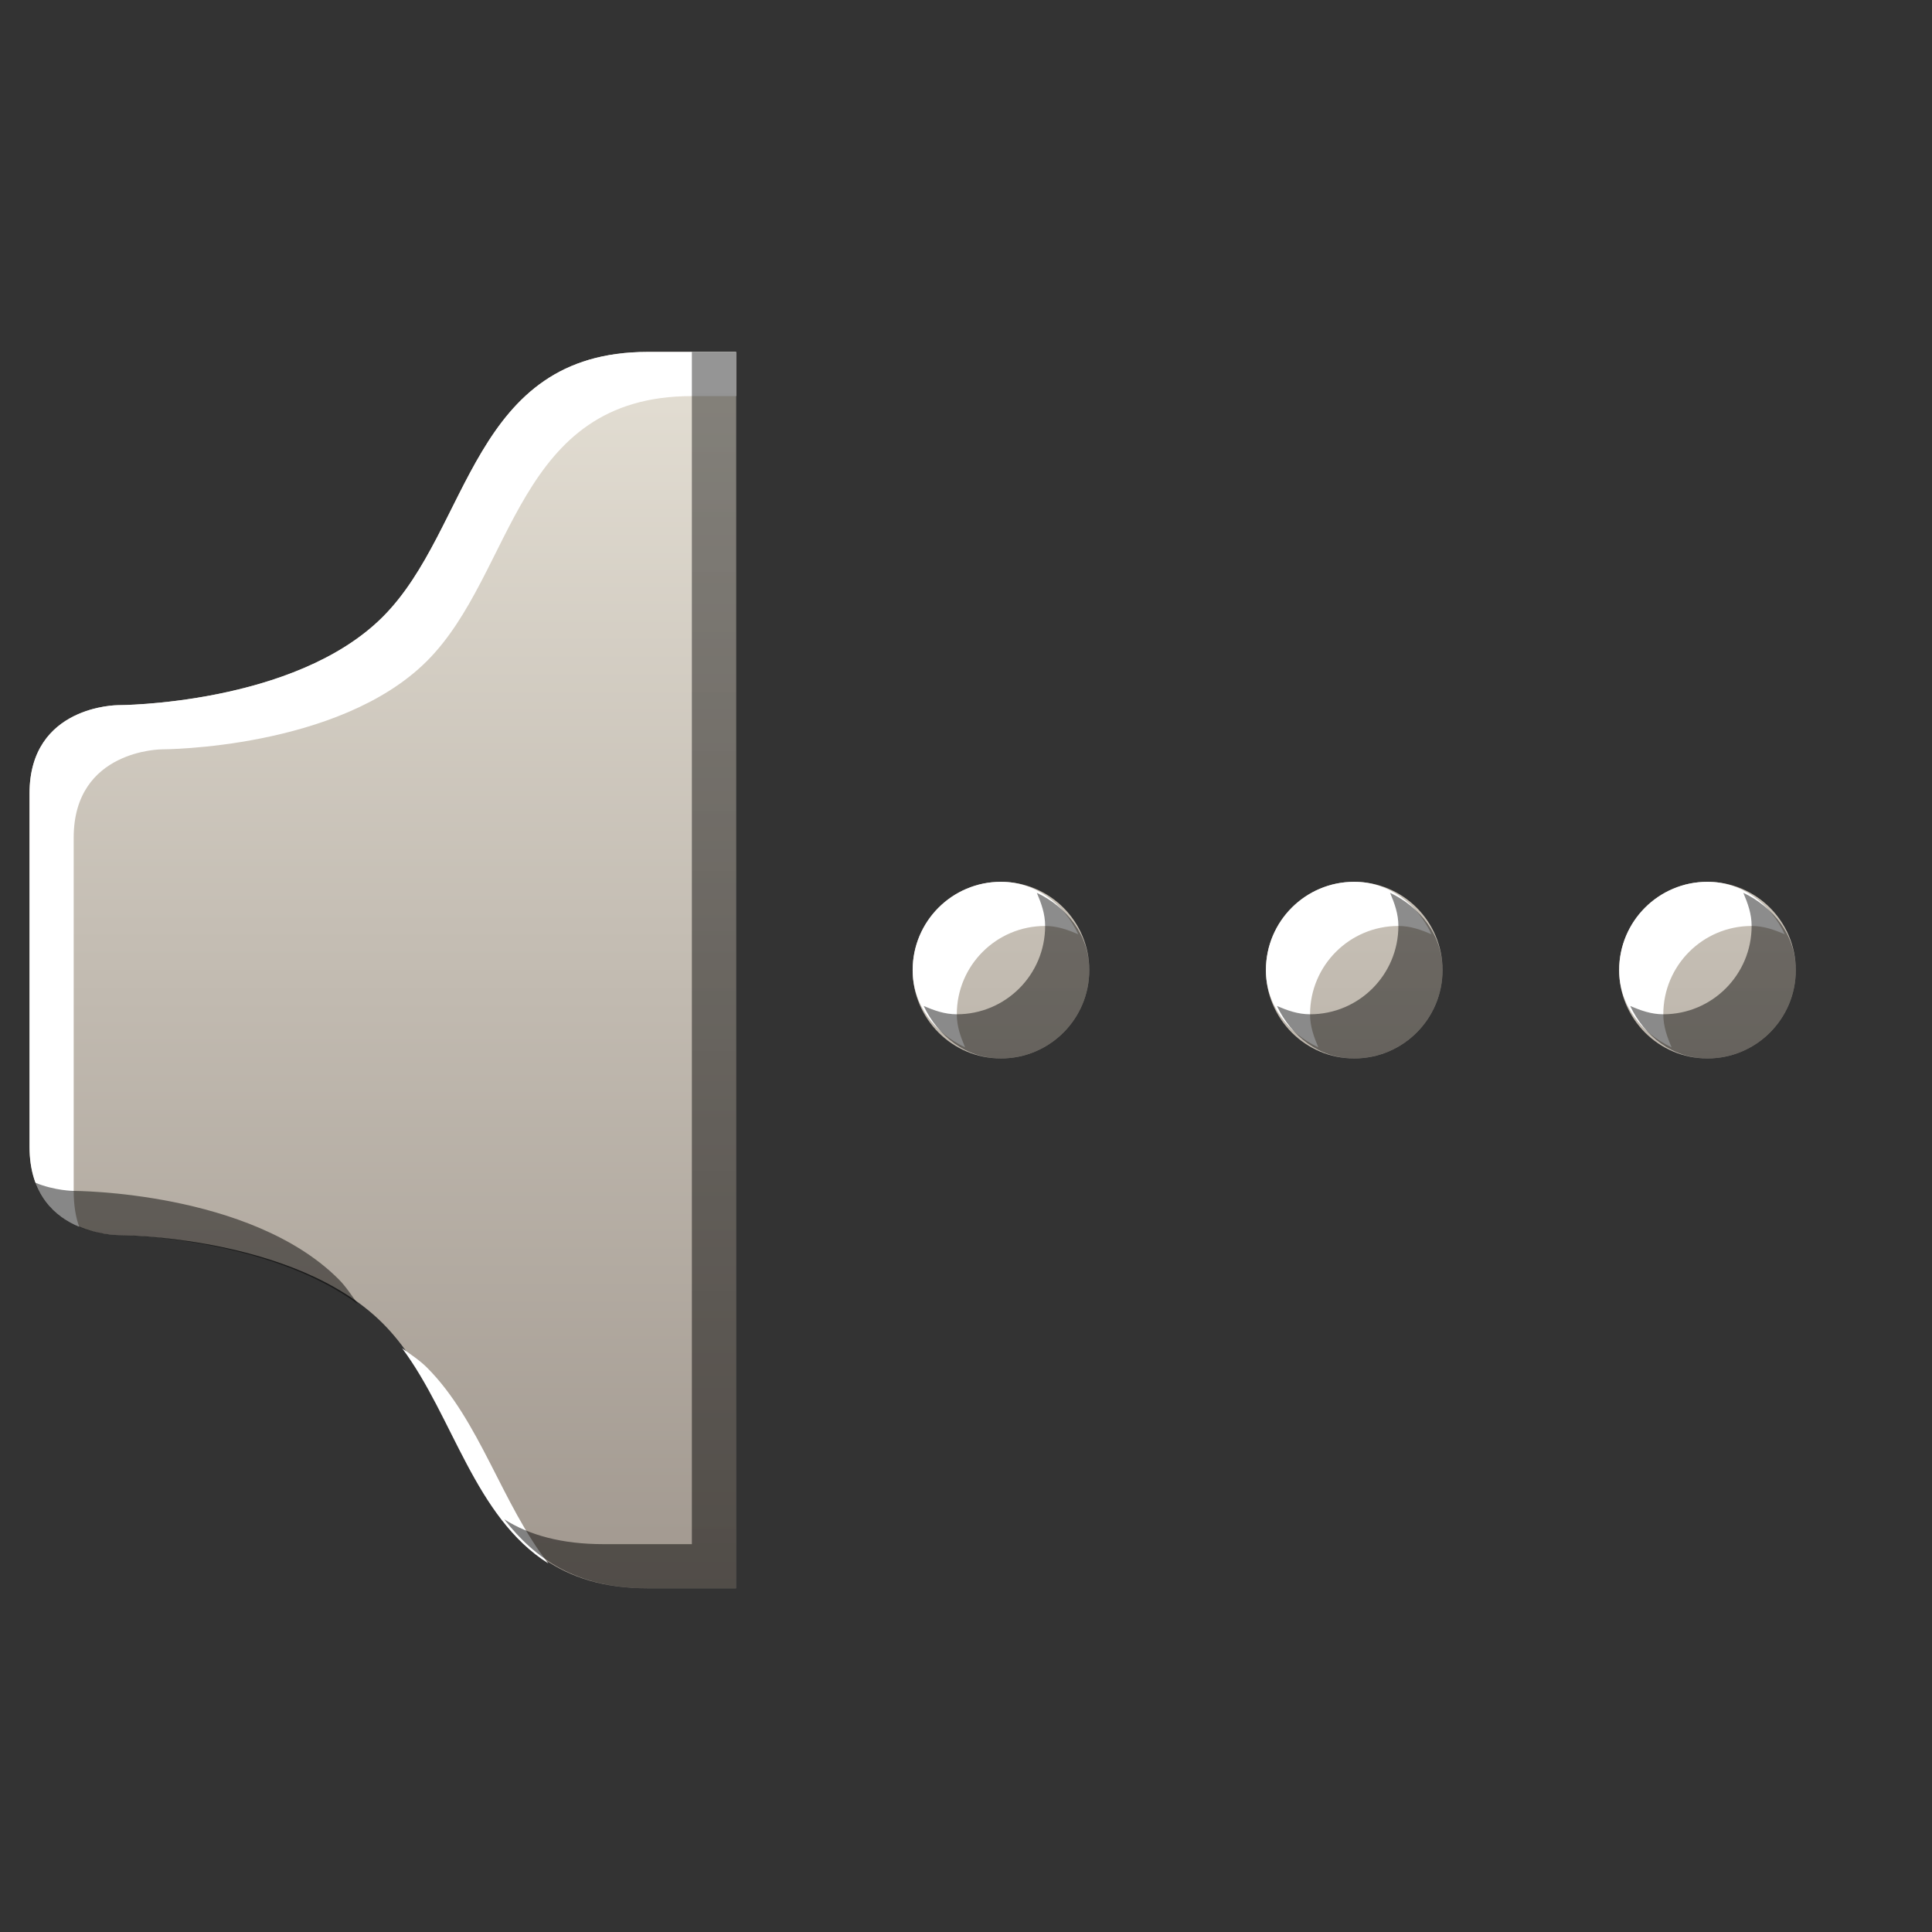 <?xml version="1.0" encoding="UTF-8" standalone="no"?>
<!-- Created with Inkscape (http://www.inkscape.org/) -->

<svg
   xmlns:dc="http://purl.org/dc/elements/1.1/"
   xmlns:cc="http://creativecommons.org/ns#"
   xmlns:rdf="http://www.w3.org/1999/02/22-rdf-syntax-ns#"
   xmlns:svg="http://www.w3.org/2000/svg"
   xmlns="http://www.w3.org/2000/svg"
   xmlns:xlink="http://www.w3.org/1999/xlink"
   xmlns:sodipodi="http://sodipodi.sourceforge.net/DTD/sodipodi-0.dtd"
   xmlns:inkscape="http://www.inkscape.org/namespaces/inkscape"
   sodipodi:docname="audio-output-none-panel.svg"
   inkscape:version="0.48.3.1 r9886"
   version="1.1"
   id="svg27665"
   height="22"
   width="22">
  <rect width="100%" height="100%" fill="#333333" stroke="none"/>
  <defs
     id="defs27667">
    <linearGradient
       inkscape:collect="always"
       xlink:href="#linearGradient7209-9"
       id="linearGradient3030"
       gradientUnits="userSpaceOnUse"
       gradientTransform="translate(1.12281e-5,6.3790002e-7)"
       x1="-3281.42"
       y1="453.067"
       x2="-3281.42"
       y2="38.986" />
    <linearGradient
       inkscape:collect="always"
       xlink:href="#linearGradient9097-0"
       id="linearGradient3087"
       x1="-3606.77"
       y1="453.067"
       x2="-3606.77"
       y2="38.986"
       gradientUnits="userSpaceOnUse" />
    <linearGradient
       inkscape:collect="always"
       xlink:href="#linearGradient7251-3"
       id="linearGradient3089"
       x1="-3606.77"
       y1="453.067"
       x2="-3606.77"
       y2="38.986"
       gradientUnits="userSpaceOnUse" />
    <linearGradient
       inkscape:collect="always"
       xlink:href="#linearGradient7209-9"
       id="linearGradient3070"
       gradientUnits="userSpaceOnUse"
       x1="-3195.645"
       y1="506.505"
       x2="-3195.645"
       y2="43.362" />
    <linearGradient
       id="linearGradient7209-9">
      <stop
         id="stop7211-8"
         offset="0"
         style="stop-color:#a1988f;stop-opacity:1;" />
      <stop
         id="stop7213-9"
         offset="1"
         style="stop-color:#e4dfd4;stop-opacity:1;" />
    </linearGradient>
    <linearGradient
       inkscape:collect="always"
       xlink:href="#linearGradient9097-0"
       id="linearGradient3120"
       gradientUnits="userSpaceOnUse"
       gradientTransform="translate(3.6033726e-5,-1.3372609e-7)"
       x1="-3195.645"
       y1="506.505"
       x2="-3195.645"
       y2="43.362" />
    <linearGradient
       id="linearGradient9097-0">
      <stop
         style="stop-color:#000000;stop-opacity:0.496;"
         offset="0"
         id="stop9099-4" />
      <stop
         style="stop-color:#000000;stop-opacity:0.415;"
         offset="1"
         id="stop9101-5" />
    </linearGradient>
    <linearGradient
       inkscape:collect="always"
       xlink:href="#linearGradient7251-3"
       id="linearGradient3057"
       x1="-3224.591"
       y1="506.506"
       x2="-3224.591"
       y2="43.362"
       gradientUnits="userSpaceOnUse" />
    <linearGradient
       id="linearGradient7251-3">
      <stop
         style="stop-color:#ffffff;stop-opacity:1;"
         offset="0"
         id="stop7253-27" />
      <stop
         style="stop-color:#ffffff;stop-opacity:1;"
         offset="1"
         id="stop7255-3" />
    </linearGradient>
  </defs>
  <sodipodi:namedview
     id="base"
     pagecolor="#ffffff"
     bordercolor="#666666"
     borderopacity="1.0"
     inkscape:pageopacity="0.0"
     inkscape:pageshadow="2"
     inkscape:zoom="32"
     inkscape:cx="12.187291"
     inkscape:cy="9.5111047"
     inkscape:document-units="px"
     inkscape:current-layer="g6088"
     showgrid="true"
     inkscape:window-width="1680"
     inkscape:window-height="1000"
     inkscape:window-x="-8"
     inkscape:window-y="23"
     inkscape:window-maximized="1"
     inkscape:snap-bbox="true"
     inkscape:bbox-paths="true"
     inkscape:bbox-nodes="true"
     inkscape:snap-bbox-edge-midpoints="true"
     inkscape:snap-bbox-midpoints="true"
     inkscape:object-paths="true"
     inkscape:snap-intersection-paths="true"
     inkscape:object-nodes="true"
     inkscape:snap-smooth-nodes="true"
     inkscape:snap-midpoints="true"
     inkscape:snap-object-midpoints="true"
     inkscape:snap-center="true"
     inkscape:snap-global="true"
     showguides="false"
     inkscape:guide-bbox="true"
     fit-margin-top="0"
     fit-margin-left="0"
     fit-margin-right="0"
     fit-margin-bottom="0"
     inkscape:showpageshadow="false">
    <sodipodi:guide
       orientation="0,1"
       position="600,300"
       id="guide3572" />
    <sodipodi:guide
       orientation="1,0"
       position="294.419,12.122"
       id="guide3574" />
    <sodipodi:guide
       orientation="0,1"
       position="456.044,600"
       id="guide3576" />
    <sodipodi:guide
       orientation="0,1"
       position="-4.6131494e-05,-5.7459226e-05"
       id="guide3578" />
    <sodipodi:guide
       orientation="1,0"
       position="-4.6131494e-05,157.584"
       id="guide3580" />
    <sodipodi:guide
       orientation="1,0"
       position="600,121.218"
       id="guide3582" />
    <sodipodi:guide
       orientation="0,1"
       position="600,-714.344"
       id="guide5928" />
    <sodipodi:guide
       orientation="0,1"
       position="600,-414.344"
       id="guide5930" />
    <sodipodi:guide
       orientation="0,1"
       position="600,-1014.343"
       id="guide5932" />
    <sodipodi:guide
       orientation="0,1"
       position="451.57,524.996"
       id="guide5294" />
    <sodipodi:guide
       orientation="0,1"
       position="451.57,75.014"
       id="guide5296" />
    <sodipodi:guide
       orientation="0,1"
       position="496.015,-931.364"
       id="guide5413" />
    <sodipodi:guide
       orientation="0,1"
       position="457.349,-489.344"
       id="guide5415" />
    <inkscape:grid
       type="xygrid"
       id="grid3066"
       empspacing="5"
       visible="true"
       enabled="true"
       snapvisiblegridlinesonly="true" />
  </sodipodi:namedview>
  <g
     inkscape:label="Camada 1"
     inkscape:groupmode="layer"
     id="layer1"
     transform="translate(3364.417,-2094.719)">
    <g
       id="normal"
       transform="matrix(0.034,0,0,0.034,-3245.473,2097.401)"
       inkscape:label="#g3217">
      <rect
         y="-79.324"
         x="-3518.04"
         height="650.699"
         width="650.699"
         id="rect3219"
         style="opacity:0.001;fill:#ffffff;stroke:none" />
      <g
         id="g6088">
        <path
           id="path3028"
           d="m -3281.42,38.986 c -59.154,0 -59.154,59.154 -88.732,88.732 -29.577,29.577 -88.732,29.577 -88.732,29.577 0,0 -29.577,0 -29.577,29.577 l 0,118.309 c 0,29.577 29.577,29.577 29.577,29.577 0,0 59.154,0 88.732,29.577 29.577,29.577 29.577,88.732 88.732,88.732 l 29.577,0 0,-414.081 -29.577,0 z m 118.309,177.463 c -16.335,0 -29.577,13.242 -29.577,29.577 0,16.335 13.242,29.577 29.577,29.577 16.335,0 29.577,-13.242 29.577,-29.577 0,-16.335 -13.242,-29.577 -29.577,-29.577 z m 118.309,0 c -16.335,0 -29.577,13.242 -29.577,29.577 0,16.335 13.242,29.577 29.577,29.577 16.335,0 29.577,-13.242 29.577,-29.577 0,-16.335 -13.242,-29.577 -29.577,-29.577 z m 118.309,0 c -16.335,0 -29.577,13.242 -29.577,29.577 0,16.335 13.242,29.577 29.577,29.577 16.335,0 29.577,-13.242 29.577,-29.577 0,-16.335 -13.242,-29.577 -29.577,-29.577 z"
           style="fill:url(#linearGradient3030);fill-opacity:1;fill-rule:nonzero;stroke:none"
           inkscape:connector-curvature="0" />
        <path
           style="fill:url(#linearGradient3089);fill-opacity:1;fill-rule:nonzero;stroke:none"
           d="m -3281.42,38.986 c -59.154,0 -59.154,59.154 -88.732,88.732 -29.577,29.577 -88.732,29.577 -88.732,29.577 0,0 -29.577,0 -29.577,29.577 l 0,118.309 c 0,16.192 8.614,23.488 16.637,26.804 -1.218,-3.29 -1.849,-7.394 -1.849,-12.016 l 0,-118.309 c 0,-29.577 29.577,-29.577 29.577,-29.577 0,0 59.154,1e-5 88.732,-29.577 29.577,-29.577 29.577,-88.732 88.732,-88.732 l 14.789,0 0,-14.789 -29.577,0 z m 118.309,177.463 c -16.335,0 -29.577,13.242 -29.577,29.577 0,11.809 7.555,21.138 17.561,25.88 -1.497,-3.539 -2.773,-7.008 -2.773,-11.091 0,-16.335 13.242,-29.577 29.577,-29.577 4.084,0 7.553,1.276 11.091,2.773 -4.742,-10.007 -14.071,-17.561 -25.88,-17.561 z m 118.309,0 c -16.335,0 -29.577,13.242 -29.577,29.577 0,11.809 7.555,21.138 17.561,25.88 -1.497,-3.539 -2.773,-7.008 -2.773,-11.091 0,-16.335 13.242,-29.577 29.577,-29.577 4.084,0 7.553,1.276 11.091,2.773 -4.742,-10.007 -14.071,-17.561 -25.88,-17.561 z m 118.309,0 c -16.335,0 -29.577,13.242 -29.577,29.577 0,11.809 7.555,21.138 17.561,25.88 -1.497,-3.539 -2.773,-7.008 -2.773,-11.091 0,-16.335 13.242,-29.577 29.577,-29.577 4.084,0 7.553,1.276 11.091,2.773 -4.742,-10.007 -14.071,-17.561 -25.88,-17.561 z m -437.189,156.205 c 17.21,23.107 24.271,56.494 48.987,72.095 -15.553,-19.87 -22.957,-47.913 -40.669,-65.625 -2.473,-2.473 -5.484,-4.393 -8.319,-6.47 z"
           id="path6955"
           inkscape:connector-curvature="0" />
        <path
           style="opacity:1;fill:url(#linearGradient3087);fill-opacity:1;fill-rule:nonzero;stroke:none"
           d="m -3266.632,38.986 0,399.293 -29.577,0 c -13.892,0 -24.758,-2.943 -33.274,-8.319 10.42,13.312 24.331,23.107 48.063,23.107 l 29.577,0 0,-414.081 -14.789,0 z m 115.536,181.161 c 1.497,3.539 2.773,7.008 2.773,11.091 0,16.335 -13.242,29.577 -29.577,29.577 -4.084,0 -7.553,-1.276 -11.091,-2.773 4.742,10.007 14.071,17.561 25.88,17.561 16.335,0 29.577,-13.242 29.577,-29.577 0,-11.809 -7.555,-21.138 -17.561,-25.88 z m 118.309,0 c 1.497,3.539 2.773,7.008 2.773,11.091 0,16.335 -13.242,29.577 -29.577,29.577 -4.084,0 -7.553,-1.276 -11.091,-2.773 4.742,10.007 14.071,17.561 25.88,17.561 16.335,0 29.577,-13.242 29.577,-29.577 0,-11.809 -7.555,-21.138 -17.561,-25.88 z m 118.309,0 c 1.497,3.539 2.773,7.008 2.773,11.091 0,16.335 -13.242,29.577 -29.577,29.577 -4.084,0 -7.553,-1.276 -11.091,-2.773 4.742,10.007 14.071,17.561 25.88,17.561 16.335,0 29.577,-13.242 29.577,-29.577 0,-11.809 -7.555,-21.138 -17.561,-25.88 z m -572.135,97.05 c 6.58,17.766 27.729,17.561 27.729,17.561 0,0 49.345,0.347 80.413,23.107 -2.111,-2.835 -3.997,-5.845 -6.47,-8.319 -29.577,-29.577 -88.732,-29.577 -88.732,-29.577 0,0 -6.308,-0.032 -12.94,-2.773 z"
           id="path3084"
           inkscape:connector-curvature="0" />
      </g>
    </g>
    <g
       id="g4590"
       transform="translate(-3102.2,4132.605)">
      <path
         style="opacity:0.3"
         d="M 4.305,7.022 C 3.696,7.022 3,7.782 3,8.336 V 17.635 C 3,18.366 3.789,19 4.454,19 h 15.048 c 0.798,0 1.498,-0.678 1.498,-1.376 V 8.465 C 21,7.689 20.311,7 19.59,7 L 4.304,7.022 z M 4.844,8.156 11.688,15 h 0.594 l 6.875,-6.844 0.688,0.688 -4.094,4.156 3.094,3.156 -0.688,0.688 -3.156,-3.156 -2.281,2.312 h -1.438 l -2.281,-2.312 -3.156,3.187 -0.688,-0.719 3.125,-3.156 -4.125,-4.156 0.688,-0.688 z"
         id="rect3170-2"
         inkscape:connector-curvature="0" />
      <path
         style="fill:#19b6ee"
         d="M 4.305,6.022 C 3.696,6.022 3,6.782 3,7.336 V 16.635 C 3,17.366 3.789,18 4.454,18 h 15.048 c 0.798,0 1.498,-0.678 1.498,-1.376 V 7.465 C 21,6.689 20.311,6 19.59,6 L 4.304,6.022 z M 4.844,7.156 11.688,14 h 0.594 l 6.875,-6.844 0.688,0.688 -4.094,4.156 3.094,3.156 -0.688,0.688 -3.156,-3.156 -2.281,2.312 h -1.438 l -2.281,-2.312 -3.156,3.187 -0.688,-0.719 3.125,-3.156 -4.125,-4.156 0.688,-0.688 z"
         id="rect3170"
         inkscape:connector-curvature="0" />
    </g>
  </g>
</svg>
